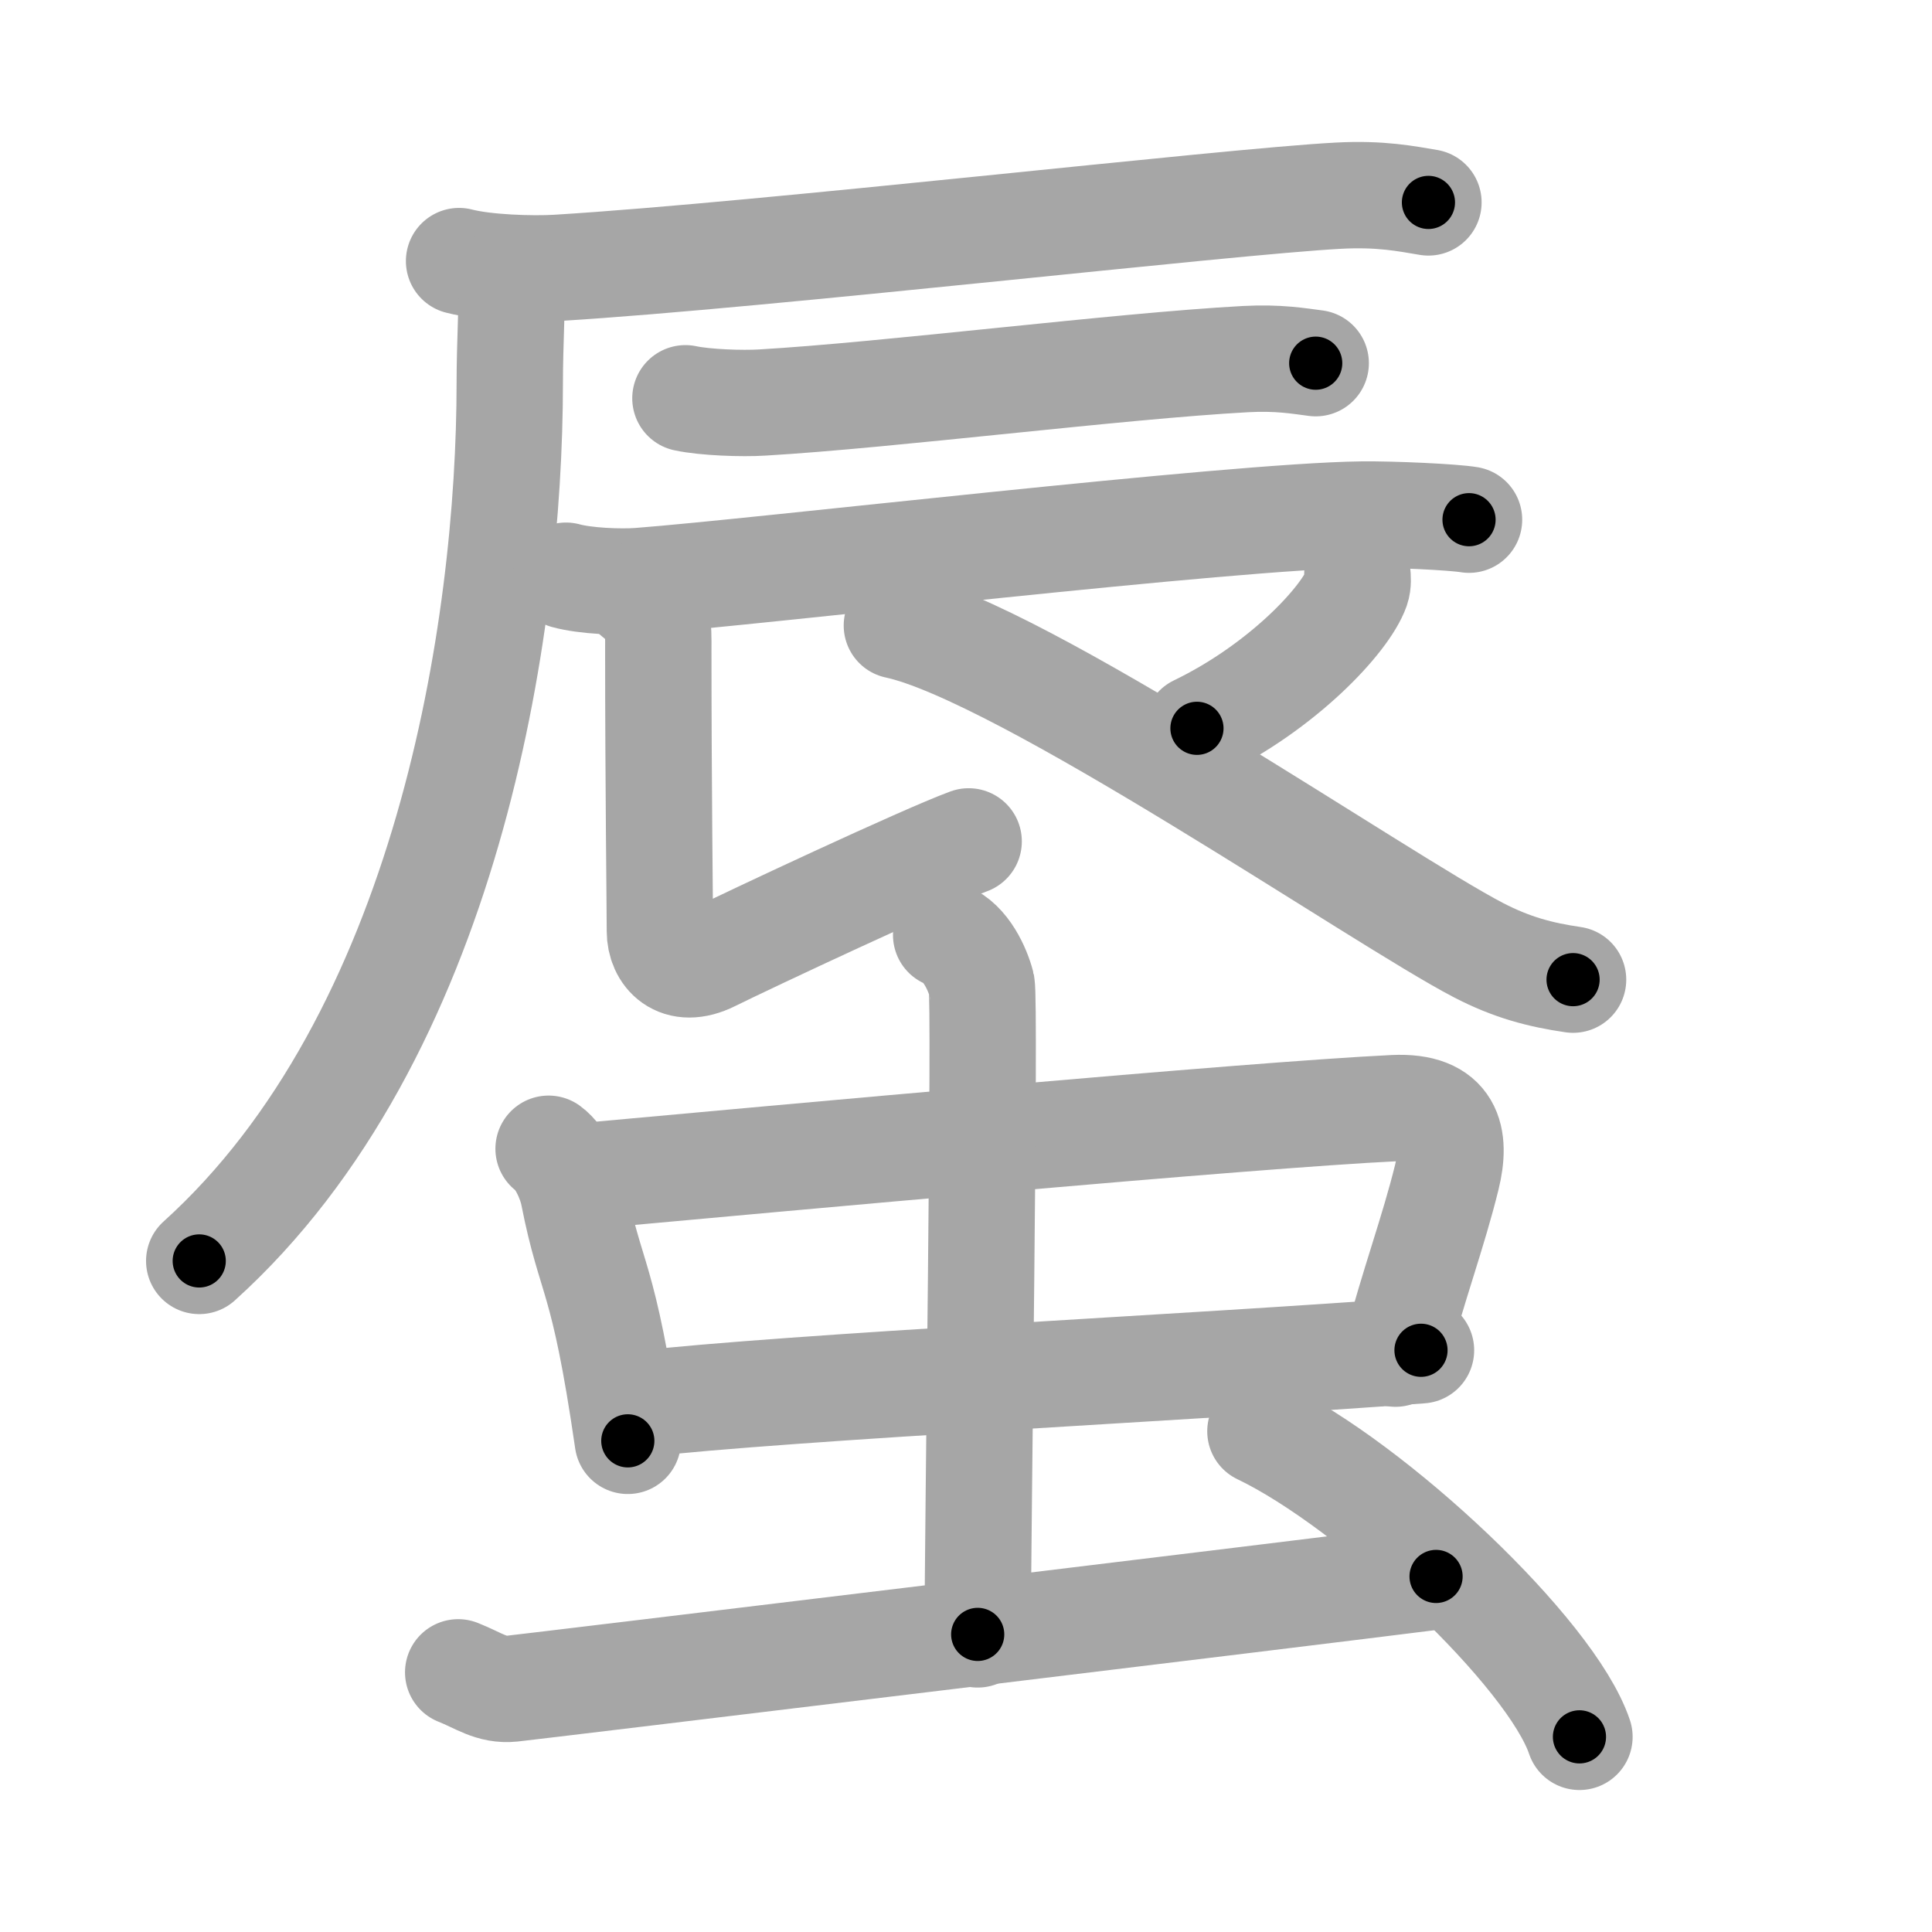 <svg xmlns="http://www.w3.org/2000/svg" viewBox="0 0 109 109" id="8703"><g fill="none" stroke="#a6a6a6" stroke-width="6" stroke-linecap="round" stroke-linejoin="round"><g><g><g><path d="M25.9,14.73c1.45,0.38,4.11,0.47,5.56,0.38c11.75-0.72,37.78-3.74,44.05-4.07c2.41-0.13,3.87,0.18,5.08,0.38" /><path d="M28.86,15.55c0.05,1.5-0.1,3.87-0.1,6.03c0,13.9-3.52,36.92-17.52,49.56" /></g><path d="M38.67,22.47c1.13,0.24,3.2,0.31,4.33,0.24c7.2-0.42,20.09-2.06,27.27-2.45c1.87-0.1,3.02,0.11,3.96,0.23" /><path d="M31.93,32.48c1.08,0.3,3.05,0.38,4.12,0.3c6.85-0.52,33.38-3.66,40.78-3.75c1.79-0.02,5.16,0.14,6.05,0.29" /><path d="M35.86,33.58c1.37,1.1,1.28,1.58,1.28,3.15c0,7.46,0.09,14.55,0.09,15.81s1.01,2.48,2.92,1.53c1.91-0.95,11.94-5.66,14.5-6.6" /><path d="M76.58,32.38c0.02,0.2,0.05,0.53-0.05,0.82c-0.62,1.74-4.15,5.55-9,7.89" /><path d="M50.6,35.29c7.04,1.5,27.31,15.46,32.82,18.32c1.87,0.97,3.47,1.39,5.33,1.66" /></g><g><g><g><path d="M30.95,64.81c0.73,0.53,1.26,1.85,1.4,2.55c1,5.09,1.67,4.29,3.07,13.93" /><path d="M32.9,66.36c11.19-1.02,37.64-3.45,45.74-3.84c3.16-0.15,3.53,1.68,2.99,3.88c-0.76,3.1-1.89,6.1-2.9,9.97" /><path d="M35.84,79.24c9-1.02,31.73-2.1,44.33-3.06" /></g><g><path d="M53.38,52.75c1.11,0.43,1.78,1.94,2,2.8c0.22,0.86-0.22,30.95-0.22,36.66" /></g></g><path d="M25.85,94.35c1.17,0.46,1.87,1.04,3.04,0.92s44.89-5.41,52.13-6.33" /><path d="M71.11,80.75c6.35,3.04,16.41,12.5,18,17.24" /></g></g></g><g fill="none" stroke="#000" stroke-width="3" stroke-linecap="round" stroke-linejoin="round"><path d="M25.9,14.73c1.45,0.38,4.11,0.47,5.56,0.38c11.75-0.72,37.78-3.74,44.05-4.07c2.41-0.13,3.87,0.18,5.08,0.38" stroke-dasharray="54.938" stroke-dashoffset="54.938"><animate attributeName="stroke-dashoffset" values="54.938;54.938;0" dur="0.549s" fill="freeze" begin="0s;8703.click" /></path><path d="M28.86,15.55c0.05,1.5-0.1,3.87-0.1,6.03c0,13.9-3.52,36.92-17.52,49.56" stroke-dasharray="60.024" stroke-dashoffset="60.024"><animate attributeName="stroke-dashoffset" values="60.024" fill="freeze" begin="8703.click" /><animate attributeName="stroke-dashoffset" values="60.024;60.024;0" keyTimes="0;0.549;1" dur="1s" fill="freeze" begin="0s;8703.click" /></path><path d="M38.67,22.47c1.13,0.24,3.2,0.31,4.33,0.24c7.2-0.42,20.09-2.06,27.27-2.45c1.87-0.1,3.02,0.11,3.96,0.23" stroke-dasharray="35.703" stroke-dashoffset="35.703"><animate attributeName="stroke-dashoffset" values="35.703" fill="freeze" begin="8703.click" /><animate attributeName="stroke-dashoffset" values="35.703;35.703;0" keyTimes="0;0.737;1" dur="1.357s" fill="freeze" begin="0s;8703.click" /></path><path d="M31.93,32.48c1.08,0.3,3.05,0.38,4.12,0.3c6.85-0.52,33.38-3.66,40.78-3.75c1.79-0.02,5.16,0.14,6.05,0.29" stroke-dasharray="51.165" stroke-dashoffset="51.165"><animate attributeName="stroke-dashoffset" values="51.165" fill="freeze" begin="8703.click" /><animate attributeName="stroke-dashoffset" values="51.165;51.165;0" keyTimes="0;0.726;1" dur="1.869s" fill="freeze" begin="0s;8703.click" /></path><path d="M35.86,33.58c1.37,1.1,1.28,1.58,1.28,3.15c0,7.46,0.09,14.55,0.09,15.81s1.01,2.48,2.92,1.53c1.91-0.95,11.94-5.66,14.5-6.6" stroke-dasharray="39.463" stroke-dashoffset="39.463"><animate attributeName="stroke-dashoffset" values="39.463" fill="freeze" begin="8703.click" /><animate attributeName="stroke-dashoffset" values="39.463;39.463;0" keyTimes="0;0.826;1" dur="2.264s" fill="freeze" begin="0s;8703.click" /></path><path d="M76.58,32.38c0.02,0.2,0.05,0.53-0.05,0.82c-0.62,1.74-4.15,5.55-9,7.89" stroke-dasharray="12.993" stroke-dashoffset="12.993"><animate attributeName="stroke-dashoffset" values="12.993" fill="freeze" begin="8703.click" /><animate attributeName="stroke-dashoffset" values="12.993;12.993;0" keyTimes="0;0.897;1" dur="2.524s" fill="freeze" begin="0s;8703.click" /></path><path d="M50.6,35.29c7.04,1.5,27.31,15.46,32.82,18.32c1.87,0.97,3.47,1.39,5.33,1.66" stroke-dasharray="43.286" stroke-dashoffset="43.286"><animate attributeName="stroke-dashoffset" values="43.286" fill="freeze" begin="8703.click" /><animate attributeName="stroke-dashoffset" values="43.286;43.286;0" keyTimes="0;0.854;1" dur="2.957s" fill="freeze" begin="0s;8703.click" /></path><path d="M30.95,64.81c0.73,0.53,1.26,1.85,1.4,2.55c1,5.09,1.67,4.29,3.07,13.93" stroke-dasharray="17.243" stroke-dashoffset="17.243"><animate attributeName="stroke-dashoffset" values="17.243" fill="freeze" begin="8703.click" /><animate attributeName="stroke-dashoffset" values="17.243;17.243;0" keyTimes="0;0.945;1" dur="3.129s" fill="freeze" begin="0s;8703.click" /></path><path d="M32.9,66.36c11.19-1.02,37.64-3.45,45.74-3.84c3.16-0.15,3.53,1.68,2.99,3.88c-0.76,3.1-1.89,6.1-2.9,9.97" stroke-dasharray="62.411" stroke-dashoffset="62.411"><animate attributeName="stroke-dashoffset" values="62.411" fill="freeze" begin="8703.click" /><animate attributeName="stroke-dashoffset" values="62.411;62.411;0" keyTimes="0;0.87;1" dur="3.598s" fill="freeze" begin="0s;8703.click" /></path><path d="M35.84,79.24c9-1.02,31.73-2.1,44.33-3.06" stroke-dasharray="44.439" stroke-dashoffset="44.439"><animate attributeName="stroke-dashoffset" values="44.439" fill="freeze" begin="8703.click" /><animate attributeName="stroke-dashoffset" values="44.439;44.439;0" keyTimes="0;0.89;1" dur="4.042s" fill="freeze" begin="0s;8703.click" /></path><path d="M53.38,52.75c1.11,0.43,1.78,1.94,2,2.8c0.22,0.86-0.22,30.95-0.22,36.66" stroke-dasharray="40.219" stroke-dashoffset="40.219"><animate attributeName="stroke-dashoffset" values="40.219" fill="freeze" begin="8703.click" /><animate attributeName="stroke-dashoffset" values="40.219;40.219;0" keyTimes="0;0.91;1" dur="4.444s" fill="freeze" begin="0s;8703.click" /></path><path d="M25.85,94.35c1.17,0.46,1.87,1.04,3.04,0.92s44.89-5.41,52.13-6.33" stroke-dasharray="55.734" stroke-dashoffset="55.734"><animate attributeName="stroke-dashoffset" values="55.734" fill="freeze" begin="8703.click" /><animate attributeName="stroke-dashoffset" values="55.734;55.734;0" keyTimes="0;0.889;1" dur="5.001s" fill="freeze" begin="0s;8703.click" /></path><path d="M71.11,80.75c6.35,3.04,16.41,12.5,18,17.24" stroke-dasharray="25.289" stroke-dashoffset="25.289"><animate attributeName="stroke-dashoffset" values="25.289" fill="freeze" begin="8703.click" /><animate attributeName="stroke-dashoffset" values="25.289;25.289;0" keyTimes="0;0.952;1" dur="5.254s" fill="freeze" begin="0s;8703.click" /></path></g></svg>